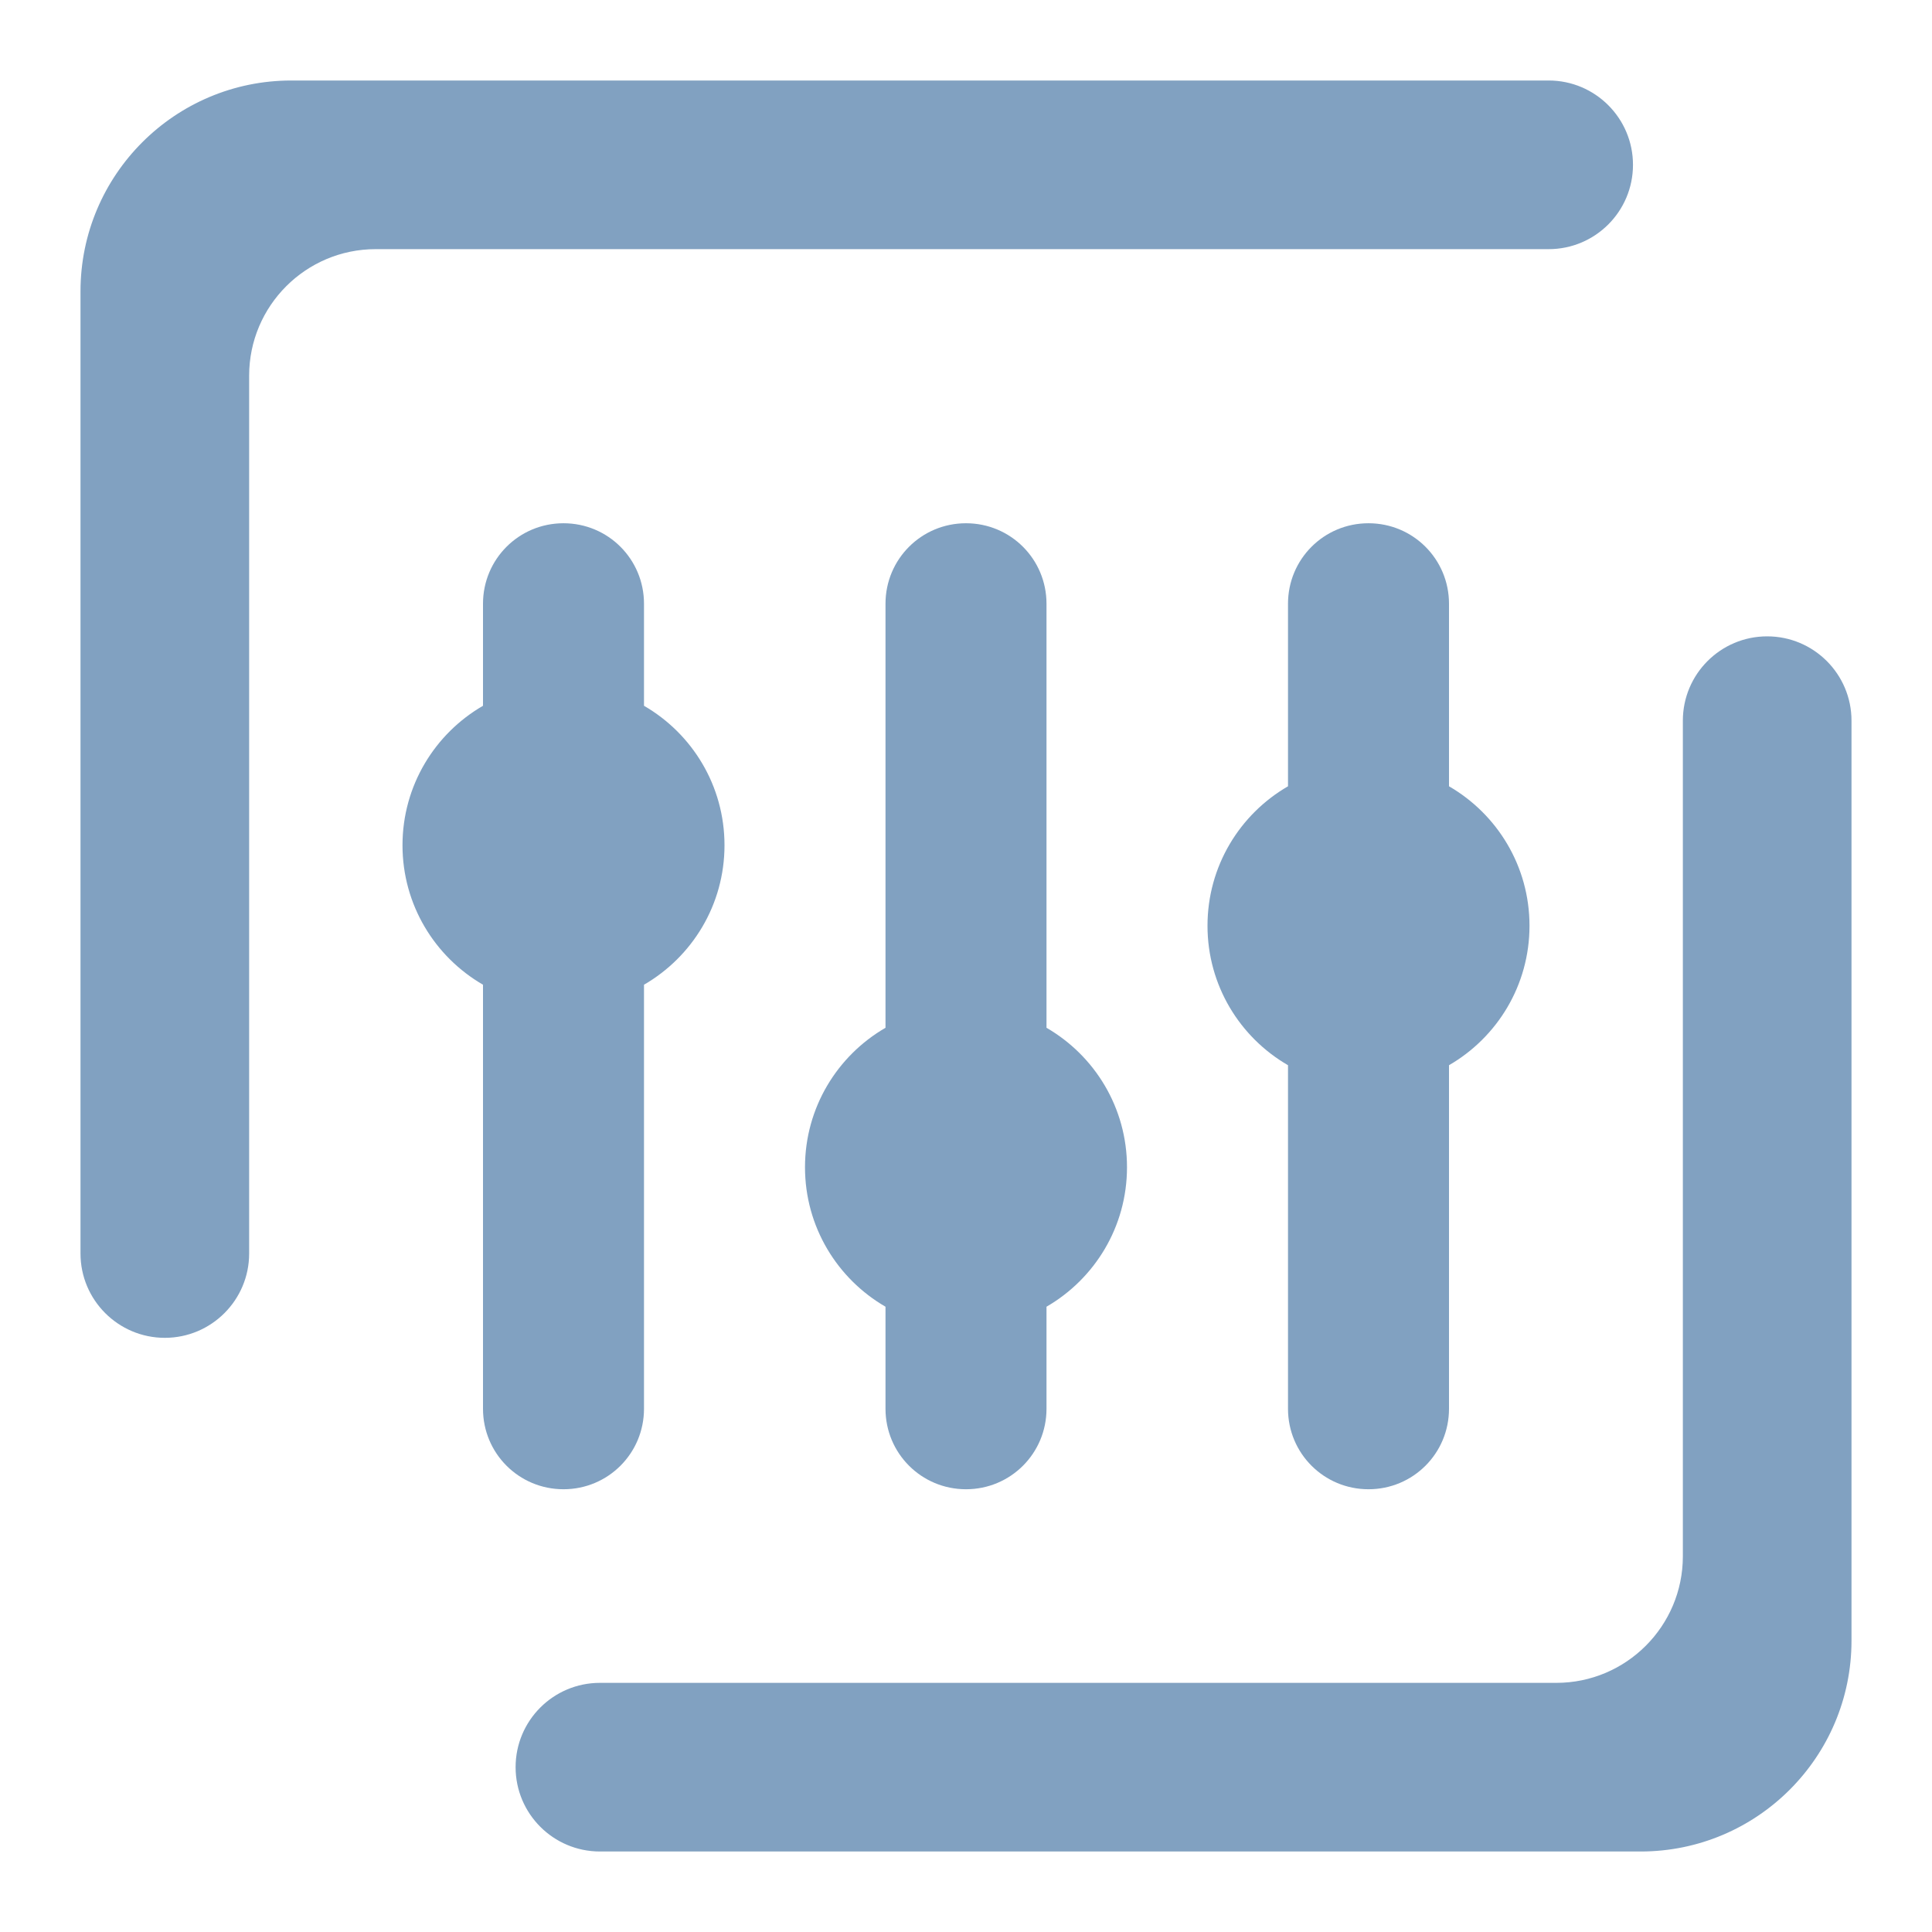 <?xml version="1.0" encoding="UTF-8" standalone="no"?><!-- Generator: Gravit.io --><svg xmlns="http://www.w3.org/2000/svg" xmlns:xlink="http://www.w3.org/1999/xlink" style="isolation:isolate" viewBox="0 0 48 48" width="48pt" height="48pt"><linearGradient id="_lgradient_9" x1="0" y1="0.5" x2="1" y2="0.5" gradientTransform="matrix(44,0,0,44,2,2)" gradientUnits="userSpaceOnUse"><stop offset="0%" stop-opacity="1" style="stop-color:rgb(129,161,193)"/><stop offset="51.739%" stop-opacity="1" style="stop-color:rgb(129,161,193)"/><stop offset="98.261%" stop-opacity="1" style="stop-color:rgb(129,161,193)"/></linearGradient><path d=" M 32 26.465 L 32 26.465 L 32 35 L 32 35 C 32 36.108 32.892 37 34 37 C 35.108 37 36 36.108 36 35 L 36 26.465 C 37.196 25.773 38 24.481 38 23 C 38 21.519 37.196 20.227 36 19.535 L 36 15 C 36 13.892 35.108 13 34 13 L 34 13 C 32.892 13 32 13.892 32 15 L 32 19.535 C 30.804 20.227 30 21.519 30 23 C 30 24.481 30.804 25.773 32 26.465 L 32 26.465 L 32 26.465 Z  M 22 32.465 L 22 32.465 L 22 35 L 22 35 C 22 36.108 22.892 37 24 37 C 25.108 37 26 36.108 26 35 L 26 32.465 C 27.196 31.773 28 30.481 28 29 C 28 27.519 27.196 26.227 26 25.535 L 26 15 C 26 13.892 25.108 13 24 13 L 24 13 C 22.892 13 22 13.892 22 15 L 22 25.535 C 20.804 26.227 20 27.519 20 29 C 20 30.481 20.804 31.773 22 32.465 L 22 32.465 L 22 32.465 L 22 32.465 Z  M 12 17.535 L 12 15 C 12 13.892 12.892 13 14 13 L 14 13 C 15.108 13 16 13.892 16 15 L 16 17.535 C 17.196 18.227 18 19.519 18 21 C 18 22.481 17.196 23.773 16 24.465 L 16 35 C 16 36.108 15.108 37 14 37 L 14 37 C 12.892 37 12 36.108 12 35 L 12 35 L 12 24.465 L 12 24.465 C 10.804 23.773 10 22.481 10 21 C 10 19.519 10.804 18.227 12 17.535 L 12 17.535 L 12 17.535 L 12 17.535 L 12 17.535 Z  M 6.19 31.143 L 6.19 31.143 C 6.19 32.299 5.252 33.238 4.095 33.238 L 4.095 33.238 C 2.939 33.238 2 32.299 2 31.143 L 2 31.143 L 2 7.238 C 2 4.347 4.347 2 7.238 2 L 38.476 2 L 38.476 2 C 39.633 2 40.571 2.939 40.571 4.095 L 40.571 4.095 C 40.571 5.252 39.633 6.19 38.476 6.19 L 38.476 6.19 L 9.333 6.19 C 7.599 6.19 6.19 7.599 6.19 9.333 L 6.19 31.143 L 6.19 31.143 Z  M 41.81 17.905 L 41.81 17.905 C 41.81 16.748 42.748 15.81 43.905 15.81 L 43.905 15.81 C 45.061 15.81 46 16.748 46 17.905 L 46 17.905 L 46 40.762 C 46 43.653 43.653 46 40.762 46 L 14.905 46 L 14.905 46 C 13.748 46 12.81 45.061 12.81 43.905 L 12.81 43.905 C 12.81 42.748 13.748 41.81 14.905 41.81 L 14.905 41.81 L 38.667 41.81 C 40.401 41.81 41.81 40.401 41.81 38.667 L 41.81 17.905 Z " fill-rule="evenodd" fill="url(#_lgradient_9)"/></svg>